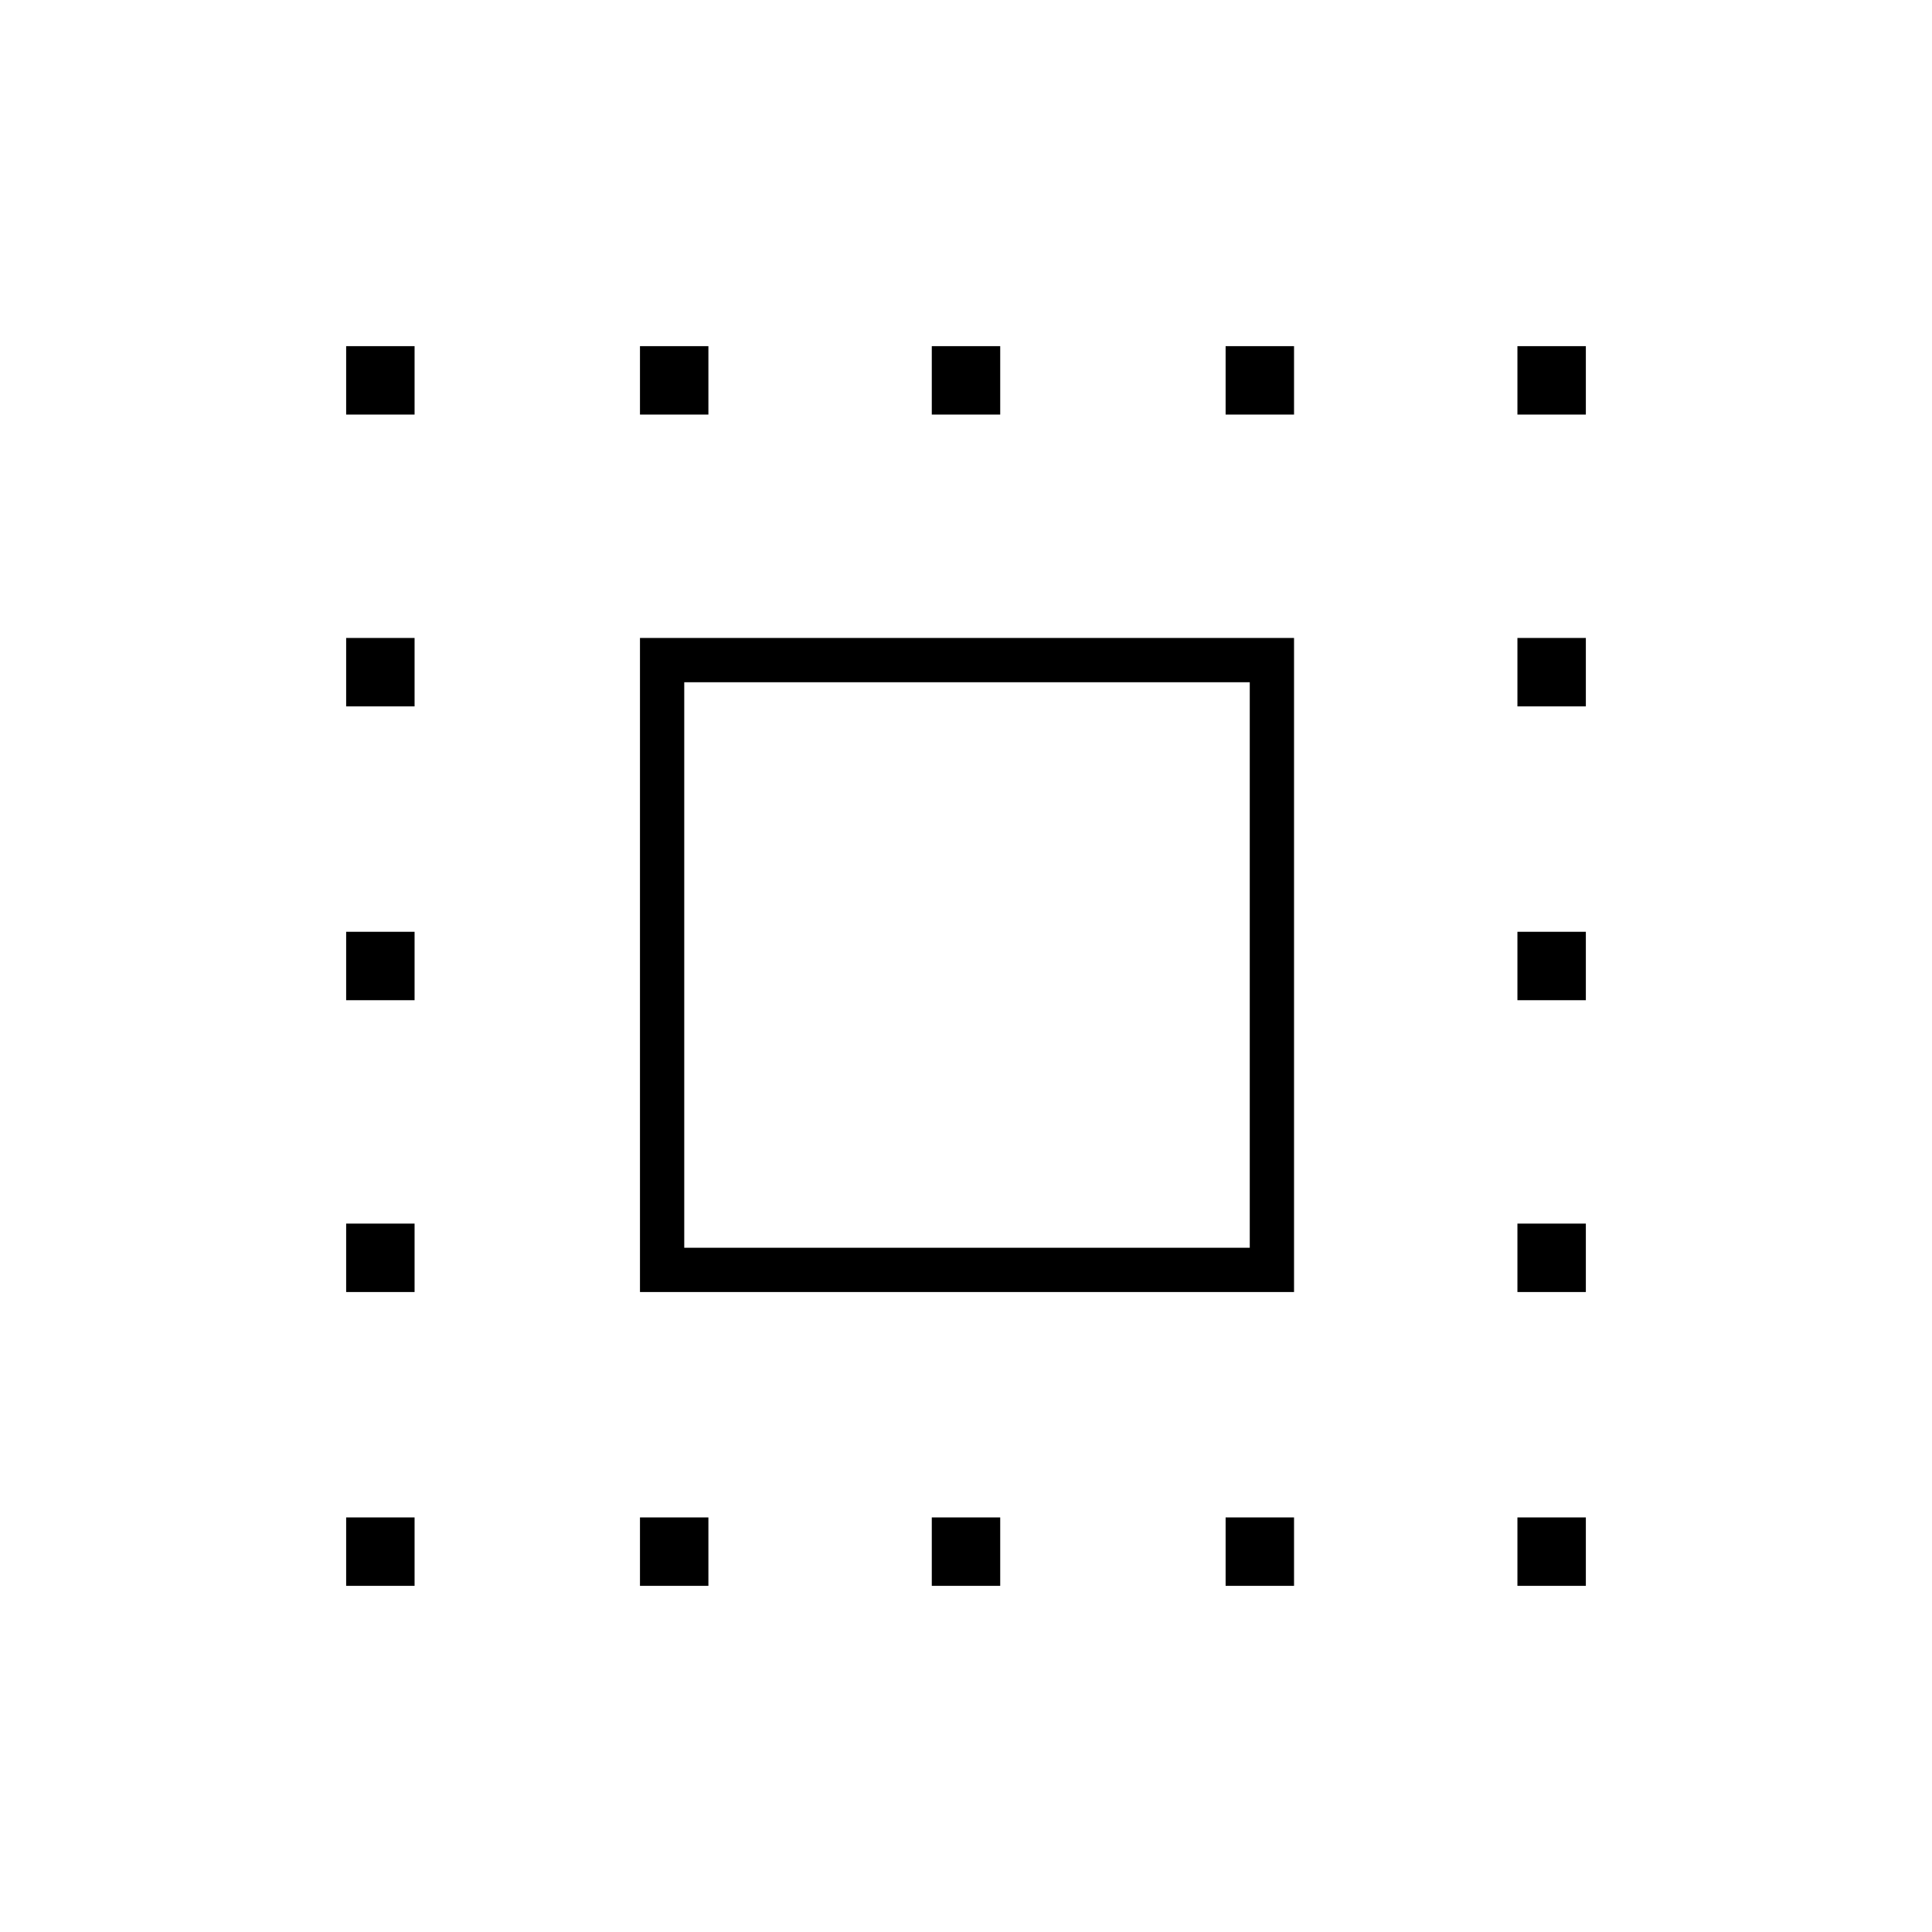 <svg xmlns="http://www.w3.org/2000/svg" height="48" viewBox="0 -960 960 960" width="48"><path d="M318-318v-325h325v325H318Zm22-22h281v-281H340v281Zm-22 168v-34h34v34h-34ZM172-754v-34h34v34h-34Zm146 0v-34h34v34h-34Zm145 582v-34h34v34h-34Zm0-582v-34h34v34h-34Zm146 0v-34h34v34h-34Zm0 582v-34h34v34h-34Zm145-582v-34h34v34h-34ZM172-172v-34h34v34h-34Zm0-146v-34h34v34h-34Zm0-145v-34h34v34h-34Zm0-146v-34h34v34h-34Zm582 437v-34h34v34h-34Zm0-146v-34h34v34h-34Zm0-145v-34h34v34h-34Zm0-146v-34h34v34h-34Z"/></svg>